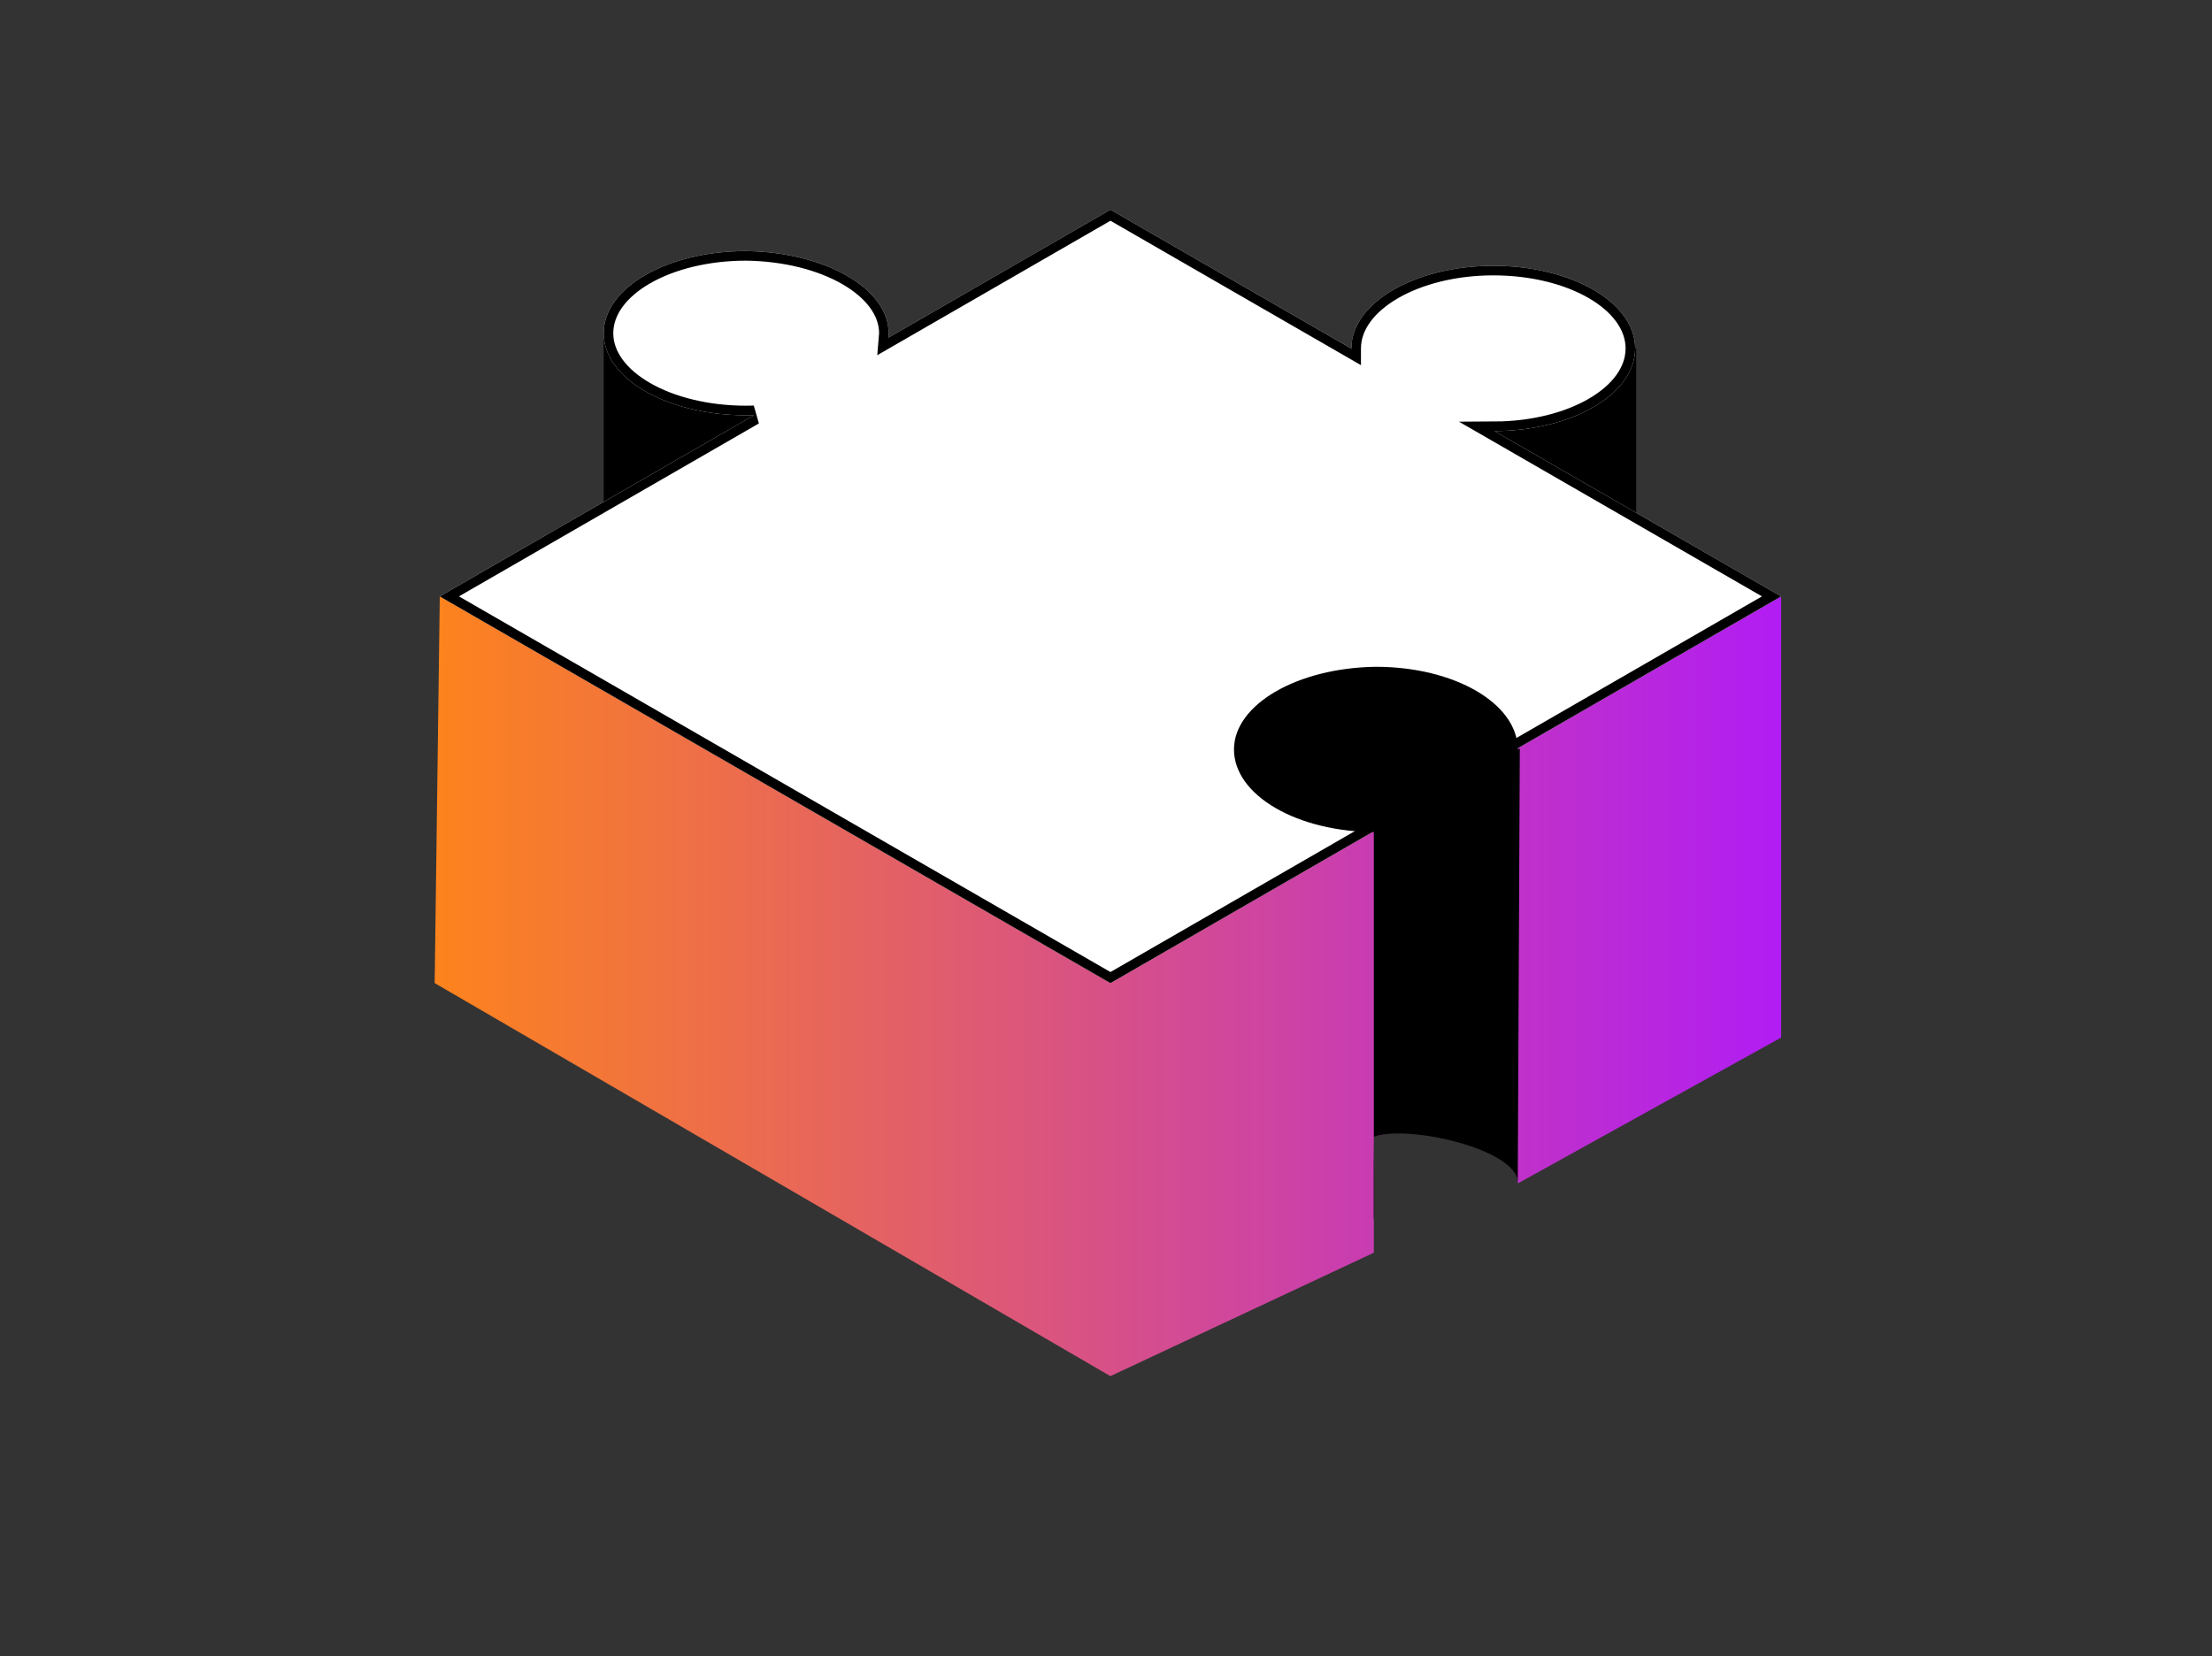 <svg xmlns="http://www.w3.org/2000/svg" width="231" height="173"><rect width="100%" height="100%" fill="#333333" stroke="none"/><defs><clipPath id="a"><path clip-rule="evenodd" d="M-607-2621H833v6794H-607z"/></clipPath></defs><g clip-path="url(#a)"><path d="M63.046 34.802h19.67v23.2h-19.67v-23.2z"/></g><defs><clipPath id="b"><path clip-rule="evenodd" d="M-607-2621H833v6794H-607z"/></clipPath></defs><g clip-path="url(#b)"><path d="M151.358 36.395h19.509v23.447h-19.509V36.395z"/></g><defs><linearGradient id="d" gradientUnits="userSpaceOnUse" x1="-3.85" y1="40.73" x2="140.612" y2="40.73"><stop offset="0" stop-color="#FF8617"/><stop offset="1" stop-color="#B11DF3"/></linearGradient><clipPath id="c"><path clip-rule="evenodd" d="M-607-2621H833v6794H-607z"/></clipPath></defs><g clip-path="url(#c)"><path fill="url(#d)" transform="translate(45.393 62.294)" d="M70.564 81.448l.008.005v-.009l27.504-12.889v-3.437c.03 0 0-8.658 0-8.658 4.13-1.562 15.032 1.318 15.032 4.803h.106l27.398-15.18V0L70.556 40.383.533 0 0 40.392l70.54 41.042v.025l.024-.011z" fill-rule="evenodd"/></g><defs><clipPath id="e"><path clip-rule="evenodd" d="M-607-2621H833v6794H-607z"/></clipPath></defs><g clip-path="url(#e)"><path fill="#FFF" d="M186.005 62.294l-70.04 40.392-70.039-40.393 32.825-18.93c-.274.009-.55.013-.826.013-8.243 0-14.88-3.81-14.88-8.574 0-4.764 6.637-8.575 14.88-8.575 8.242.106 14.878 3.917 14.878 8.575 0 .157-.007.314-.021.47l23.183-13.37 25.16 14.508v-.014c0-4.796 6.715-8.633 14.817-8.633 8.209 0 14.818 3.837 14.818 8.633 0 4.771-6.543 8.593-14.693 8.632l29.938 17.266z" fill-rule="evenodd"/></g><defs><clipPath id="f"><path d="M115.965 102.686l70.04-40.393-29.938-17.265c8.15-.039 14.693-3.86 14.693-8.633 0-4.795-6.609-8.632-14.818-8.632-8.102 0-14.818 3.837-14.818 8.632v.015l-25.159-14.509-23.183 13.37c.014-.155.022-.312.022-.47 0-4.657-6.637-8.468-14.88-8.574-8.242 0-14.878 3.811-14.878 8.575 0 4.763 6.636 8.574 14.879 8.574.277 0 .552-.004.826-.013l-32.825 18.93 70.039 40.393z" clip-rule="evenodd"/></clipPath></defs><g clip-path="url(#f)"><path fill="none" stroke="#000" stroke-width="2" d="M186.005 62.294l-70.04 40.392-70.039-40.393 32.825-18.93c-.274.009-.55.013-.826.013-8.243 0-14.88-3.81-14.88-8.574 0-4.764 6.637-8.575 14.88-8.575 8.242.106 14.878 3.917 14.878 8.575 0 .157-.007.314-.021.47l23.183-13.37 25.16 14.508v-.014c0-4.796 6.715-8.633 14.817-8.633 8.209 0 14.818 3.837 14.818 8.633 0 4.771-6.543 8.593-14.693 8.632l29.938 17.266z"/></g><defs><clipPath id="g"><path clip-rule="evenodd" d="M-607-2621H833v6794H-607z"/></clipPath></defs><g clip-path="url(#g)"><path d="M128.865 78.28c0 4.796 6.61 8.633 14.818 8.633 8.209 0 14.818-3.837 14.818-8.633 0-4.796-6.61-8.633-14.818-8.633-8.208.107-14.818 3.944-14.818 8.633z"/></g><defs><clipPath id="h"><path clip-rule="evenodd" d="M-607-2621H833v6794H-607z"/></clipPath></defs><g clip-path="url(#h)"><path d="M143.469 118.754s.107 8.657 0 8.657V86.913l15.244-8.74-.213 45.384c0-3.567-11.648-6.141-15.031-4.803z"/></g></svg>